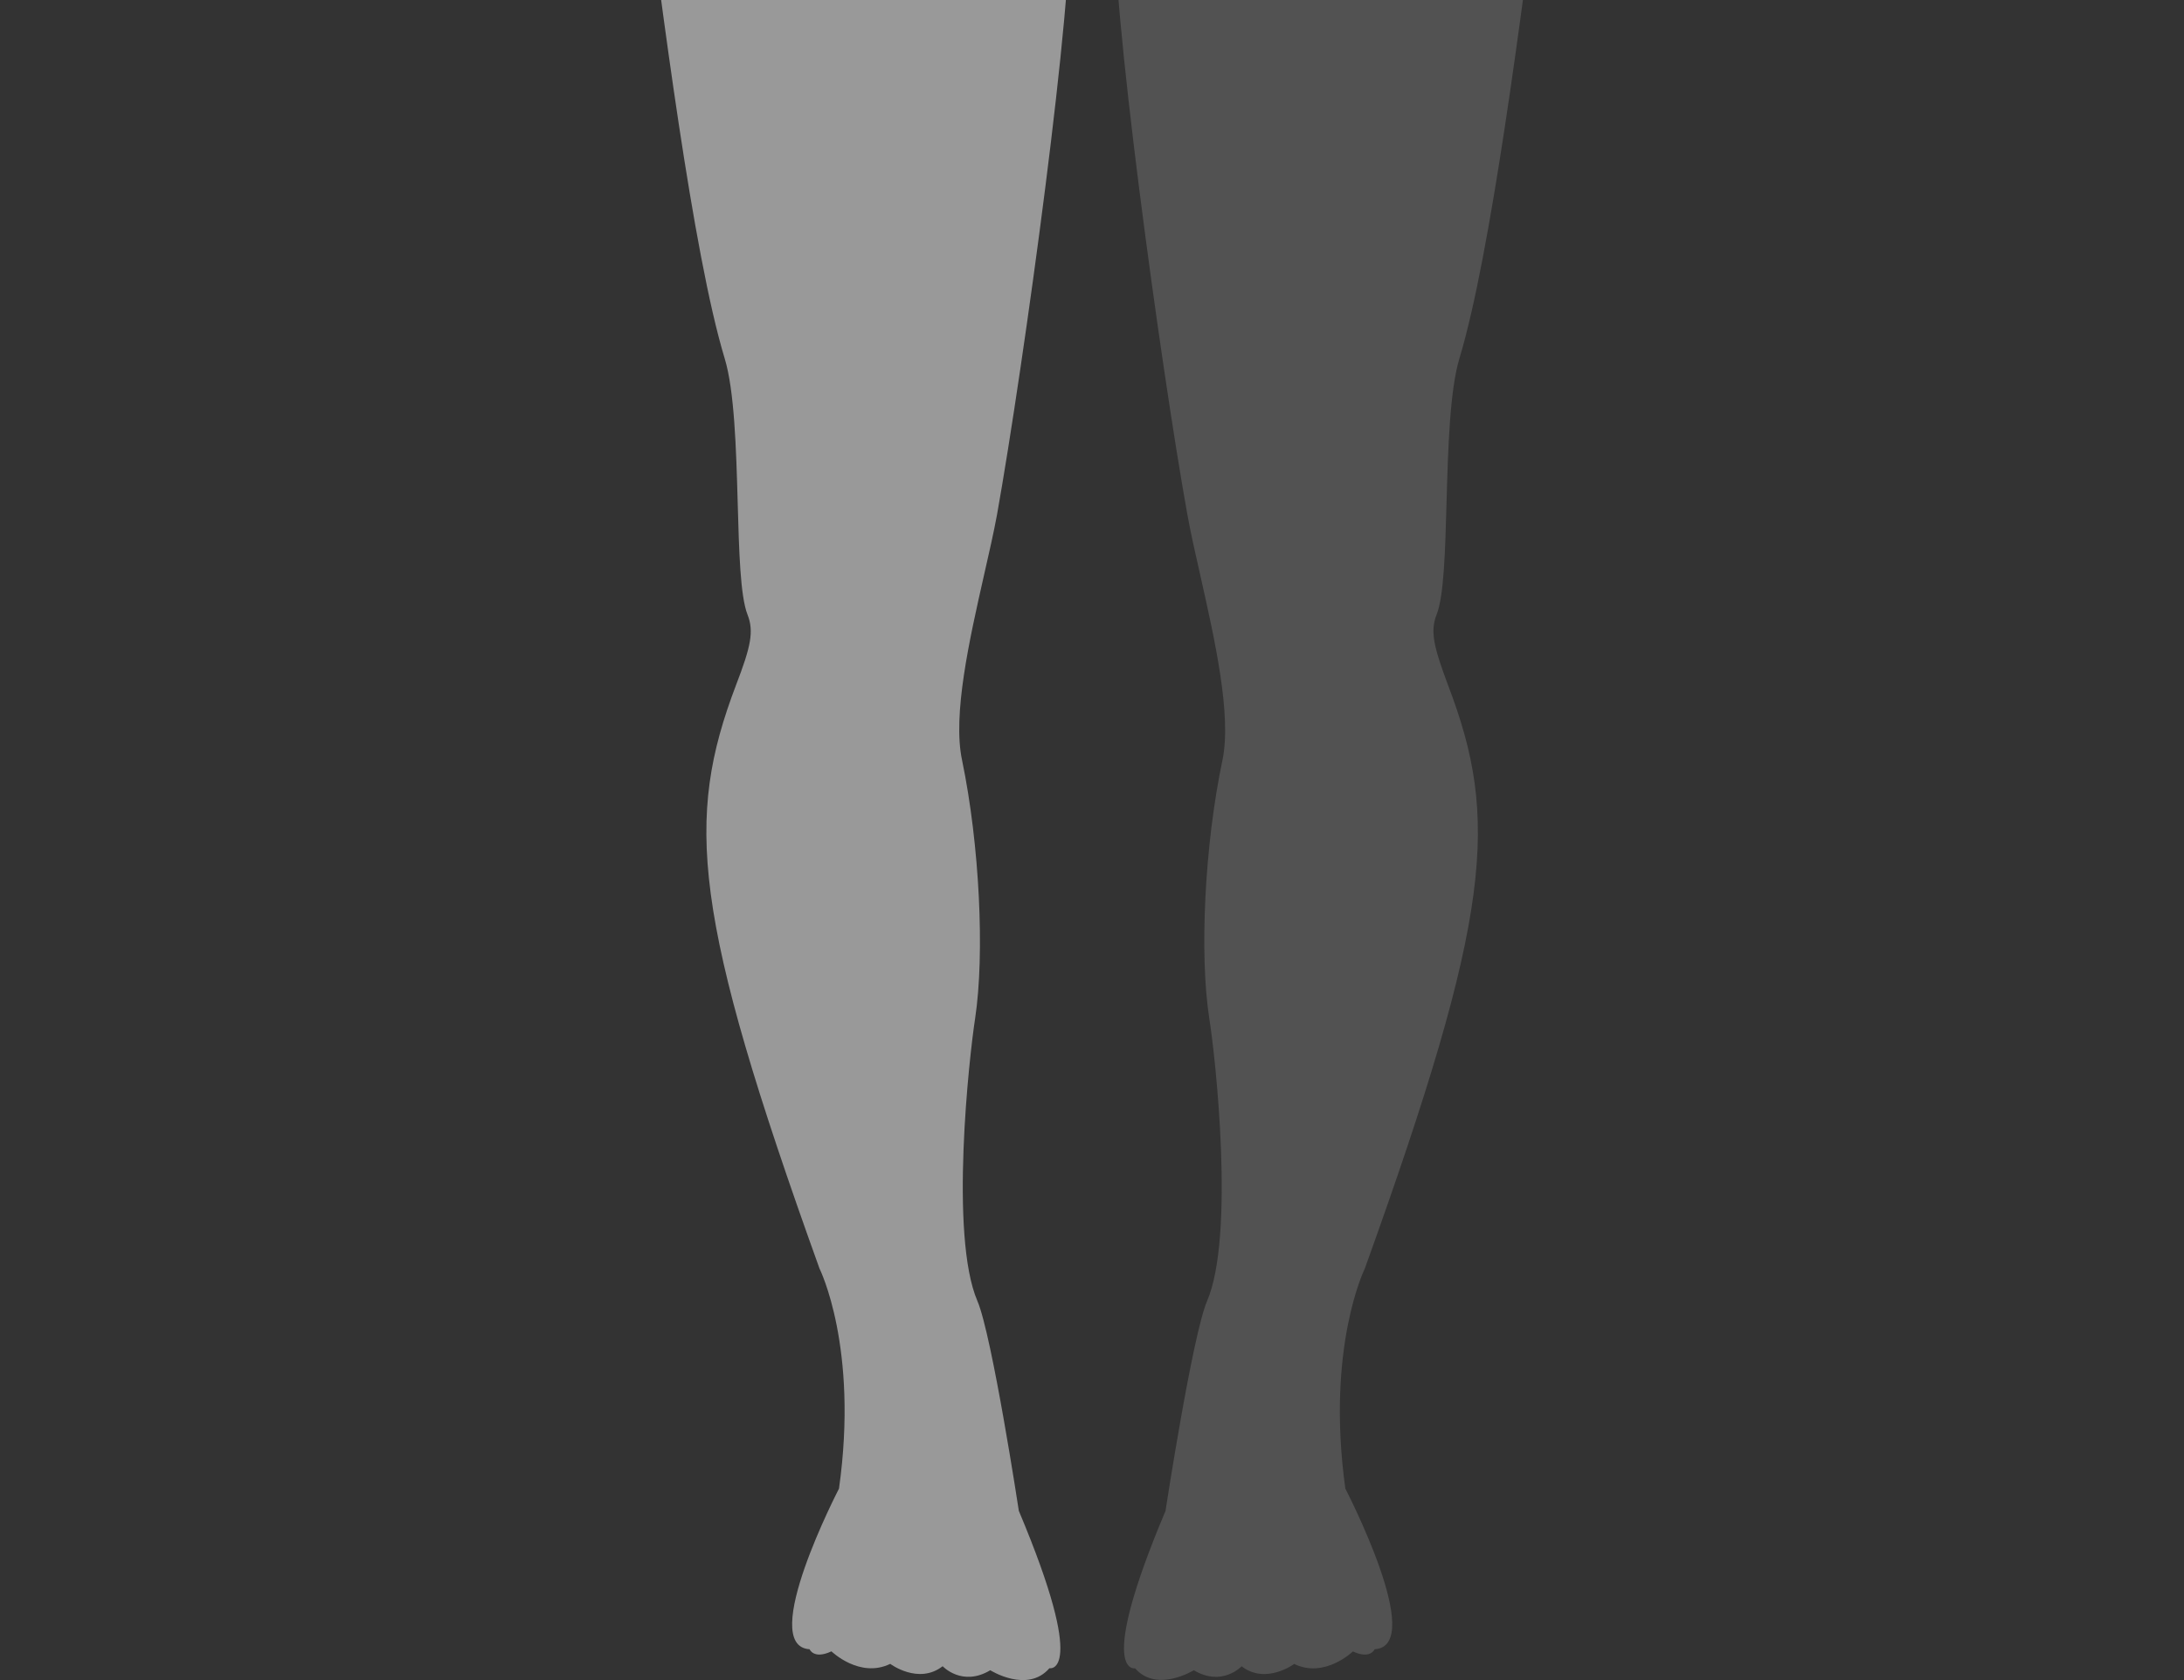 <svg xmlns="http://www.w3.org/2000/svg" width="26" height="20" viewBox="0 0 26 20" fill="none">
  <rect x="0" y="0" width="26" height="20" fill="#333333" stroke="none"/>
  <g clip-path="url(#clip0_289_2197)">
    <path fill-rule="evenodd" clip-rule="evenodd" d="M13 -29H12.787C12.787 -29 9.983 -28.849 10.373 -25.892C10.373 -25.892 10.425 -25.712 10.192 -25.717C9.904 -25.724 9.877 -25.067 10.5 -24.618C10.5 -24.618 10.645 -23.857 11.021 -23.57C11.021 -23.57 11.281 -22.397 10.827 -21.785C10.827 -21.785 10.53 -21.137 8.387 -20.838C8.387 -20.838 6.264 -20.819 5.975 -18.124L5.935 -14.173C5.935 -14.173 5.781 -11.833 4.941 -10.579C4.941 -10.579 4.454 -9.773 4.398 -7.919C4.398 -7.919 4.255 -6.348 4.067 -5.859C3.953 -5.572 3.555 -5.086 3.244 -4.722C2.633 -4.011 1.607 -2.528 2.156 -2.358C2.156 -2.358 2.584 -2.319 3.147 -3.369C3.147 -3.369 3.135 -2.967 2.684 -1.796C2.595 -1.579 2.218 -0.468 2.829 -0.868C2.829 -0.868 3.112 -1.05 3.48 -2.192C3.48 -2.192 3.283 -0.269 3.503 -0.172C3.79 -0.04 3.947 -0.421 4.076 -2.104C4.076 -2.104 4.209 -2.648 4.271 -0.573C4.274 -0.466 4.441 0.068 4.675 -0.387C4.834 -0.695 4.808 -1.409 4.791 -1.853C4.787 -1.961 4.784 -2.053 4.784 -2.12C4.784 -2.12 5.037 -0.808 5.274 -0.808C5.274 -0.808 5.552 -0.502 5.438 -2.132C5.425 -2.319 5.471 -2.646 5.503 -2.878C5.517 -2.976 5.528 -3.056 5.532 -3.103L5.559 -3.728C5.559 -3.728 5.489 -4.444 5.489 -4.742C5.489 -4.816 5.762 -5.791 6.483 -6.819C6.483 -6.819 7.982 -9.31 7.885 -10.938C7.885 -10.938 7.865 -12.491 8.468 -13.371C8.468 -13.371 8.896 -8.971 8.606 -7.736C8.606 -7.736 7.258 -4.701 7.555 -2.438C7.582 -2.232 7.612 -1.997 7.645 -1.74C7.878 0.095 8.249 3.017 8.626 4.263C8.744 4.649 8.764 5.343 8.782 5.982C8.798 6.561 8.813 7.095 8.898 7.314C8.979 7.516 8.937 7.701 8.762 8.156C8.157 9.75 8.234 10.872 9.756 15.101C9.756 15.101 10.225 16.037 9.988 17.721C9.988 17.721 9.016 19.595 9.638 19.633C9.638 19.633 9.687 19.757 9.898 19.658C9.898 19.658 10.234 19.984 10.598 19.807C10.598 19.807 10.934 20.059 11.222 19.835C11.222 19.835 11.453 20.084 11.789 19.883C11.789 19.883 12.231 20.162 12.493 19.859C12.493 19.859 12.959 19.956 12.129 17.986C12.129 17.986 11.811 15.898 11.636 15.488C11.302 14.71 11.538 12.578 11.609 12.121C11.724 11.357 11.662 10.056 11.453 9.049C11.338 8.51 11.541 7.613 11.715 6.844C11.774 6.585 11.83 6.34 11.869 6.128C12.184 4.365 12.803 -0.135 12.725 -0.987L12.981 -0.903C12.987 -0.903 12.994 -0.903 13 -0.903V-29Z" fill="white" fill-opacity="0.5"/>
    <path fill-rule="evenodd" clip-rule="evenodd" d="M13 -0.903V-29H13.215C13.215 -29 16.018 -28.849 15.627 -25.891C15.627 -25.891 15.575 -25.711 15.806 -25.717C16.095 -25.724 16.126 -25.067 15.501 -24.618C15.501 -24.618 15.355 -23.856 14.979 -23.569C14.979 -23.569 14.72 -22.396 15.173 -21.785C15.173 -21.785 15.471 -21.136 17.614 -20.837C17.614 -20.837 19.733 -20.818 20.026 -18.123L20.063 -14.172C20.063 -14.172 20.221 -11.833 21.057 -10.578C21.057 -10.578 21.547 -9.773 21.604 -7.919C21.604 -7.919 21.746 -6.347 21.934 -5.859C22.05 -5.57 22.448 -5.084 22.757 -4.721C23.362 -4.009 24.394 -2.522 23.843 -2.358C23.843 -2.358 23.418 -2.319 22.852 -3.369C22.852 -3.369 22.866 -2.964 23.319 -1.795C23.404 -1.575 23.782 -0.465 23.17 -0.867C23.17 -0.867 22.889 -1.049 22.519 -2.191C22.519 -2.191 22.717 -0.268 22.501 -0.171C22.215 -0.04 22.056 -0.42 21.926 -2.103C21.926 -2.103 21.793 -2.647 21.732 -0.572C21.729 -0.465 21.557 0.069 21.324 -0.387C21.168 -0.694 21.194 -1.408 21.211 -1.852C21.215 -1.96 21.218 -2.053 21.218 -2.119C21.218 -2.119 20.962 -0.808 20.729 -0.808C20.729 -0.808 20.452 -0.501 20.565 -2.131C20.576 -2.317 20.532 -2.644 20.5 -2.876C20.487 -2.974 20.476 -3.056 20.472 -3.103L20.445 -3.727C20.445 -3.727 20.514 -4.445 20.514 -4.741C20.514 -4.814 20.241 -5.79 19.52 -6.819C19.52 -6.819 18.02 -9.308 18.115 -10.937C18.115 -10.937 18.138 -12.49 17.535 -13.37C17.535 -13.37 17.103 -8.97 17.397 -7.735C17.397 -7.735 18.743 -4.701 18.447 -2.437C18.418 -2.217 18.386 -1.962 18.35 -1.685C18.115 0.152 17.747 3.031 17.375 4.264C17.259 4.648 17.239 5.337 17.221 5.973C17.205 6.556 17.19 7.095 17.103 7.315C17.024 7.515 17.067 7.697 17.239 8.157C17.847 9.751 17.77 10.873 16.248 15.101C16.248 15.101 15.783 16.038 16.016 17.721C16.016 17.721 16.99 19.596 16.365 19.633C16.365 19.633 16.314 19.757 16.106 19.659C16.106 19.659 15.77 19.985 15.407 19.808C15.407 19.808 15.07 20.059 14.781 19.836C14.781 19.836 14.549 20.084 14.212 19.883C14.212 19.883 13.771 20.156 13.513 19.86C13.513 19.86 13.043 19.957 13.875 17.987C13.875 17.987 14.195 15.896 14.37 15.488C14.703 14.71 14.47 12.583 14.396 12.122C14.278 11.362 14.34 10.058 14.553 9.05C14.664 8.513 14.463 7.622 14.291 6.857C14.231 6.593 14.175 6.344 14.136 6.129C13.818 4.365 13.202 -0.136 13.28 -0.986C13.28 -0.986 13.172 -0.908 13 -0.903Z" fill="#CDCDCD" fill-opacity="0.2"/>
  </g>
  <defs>
    <clipPath id="clip0_289_2197">
      <rect width="26" height="20" fill="white"/>
    </clipPath>
  </defs>
</svg>